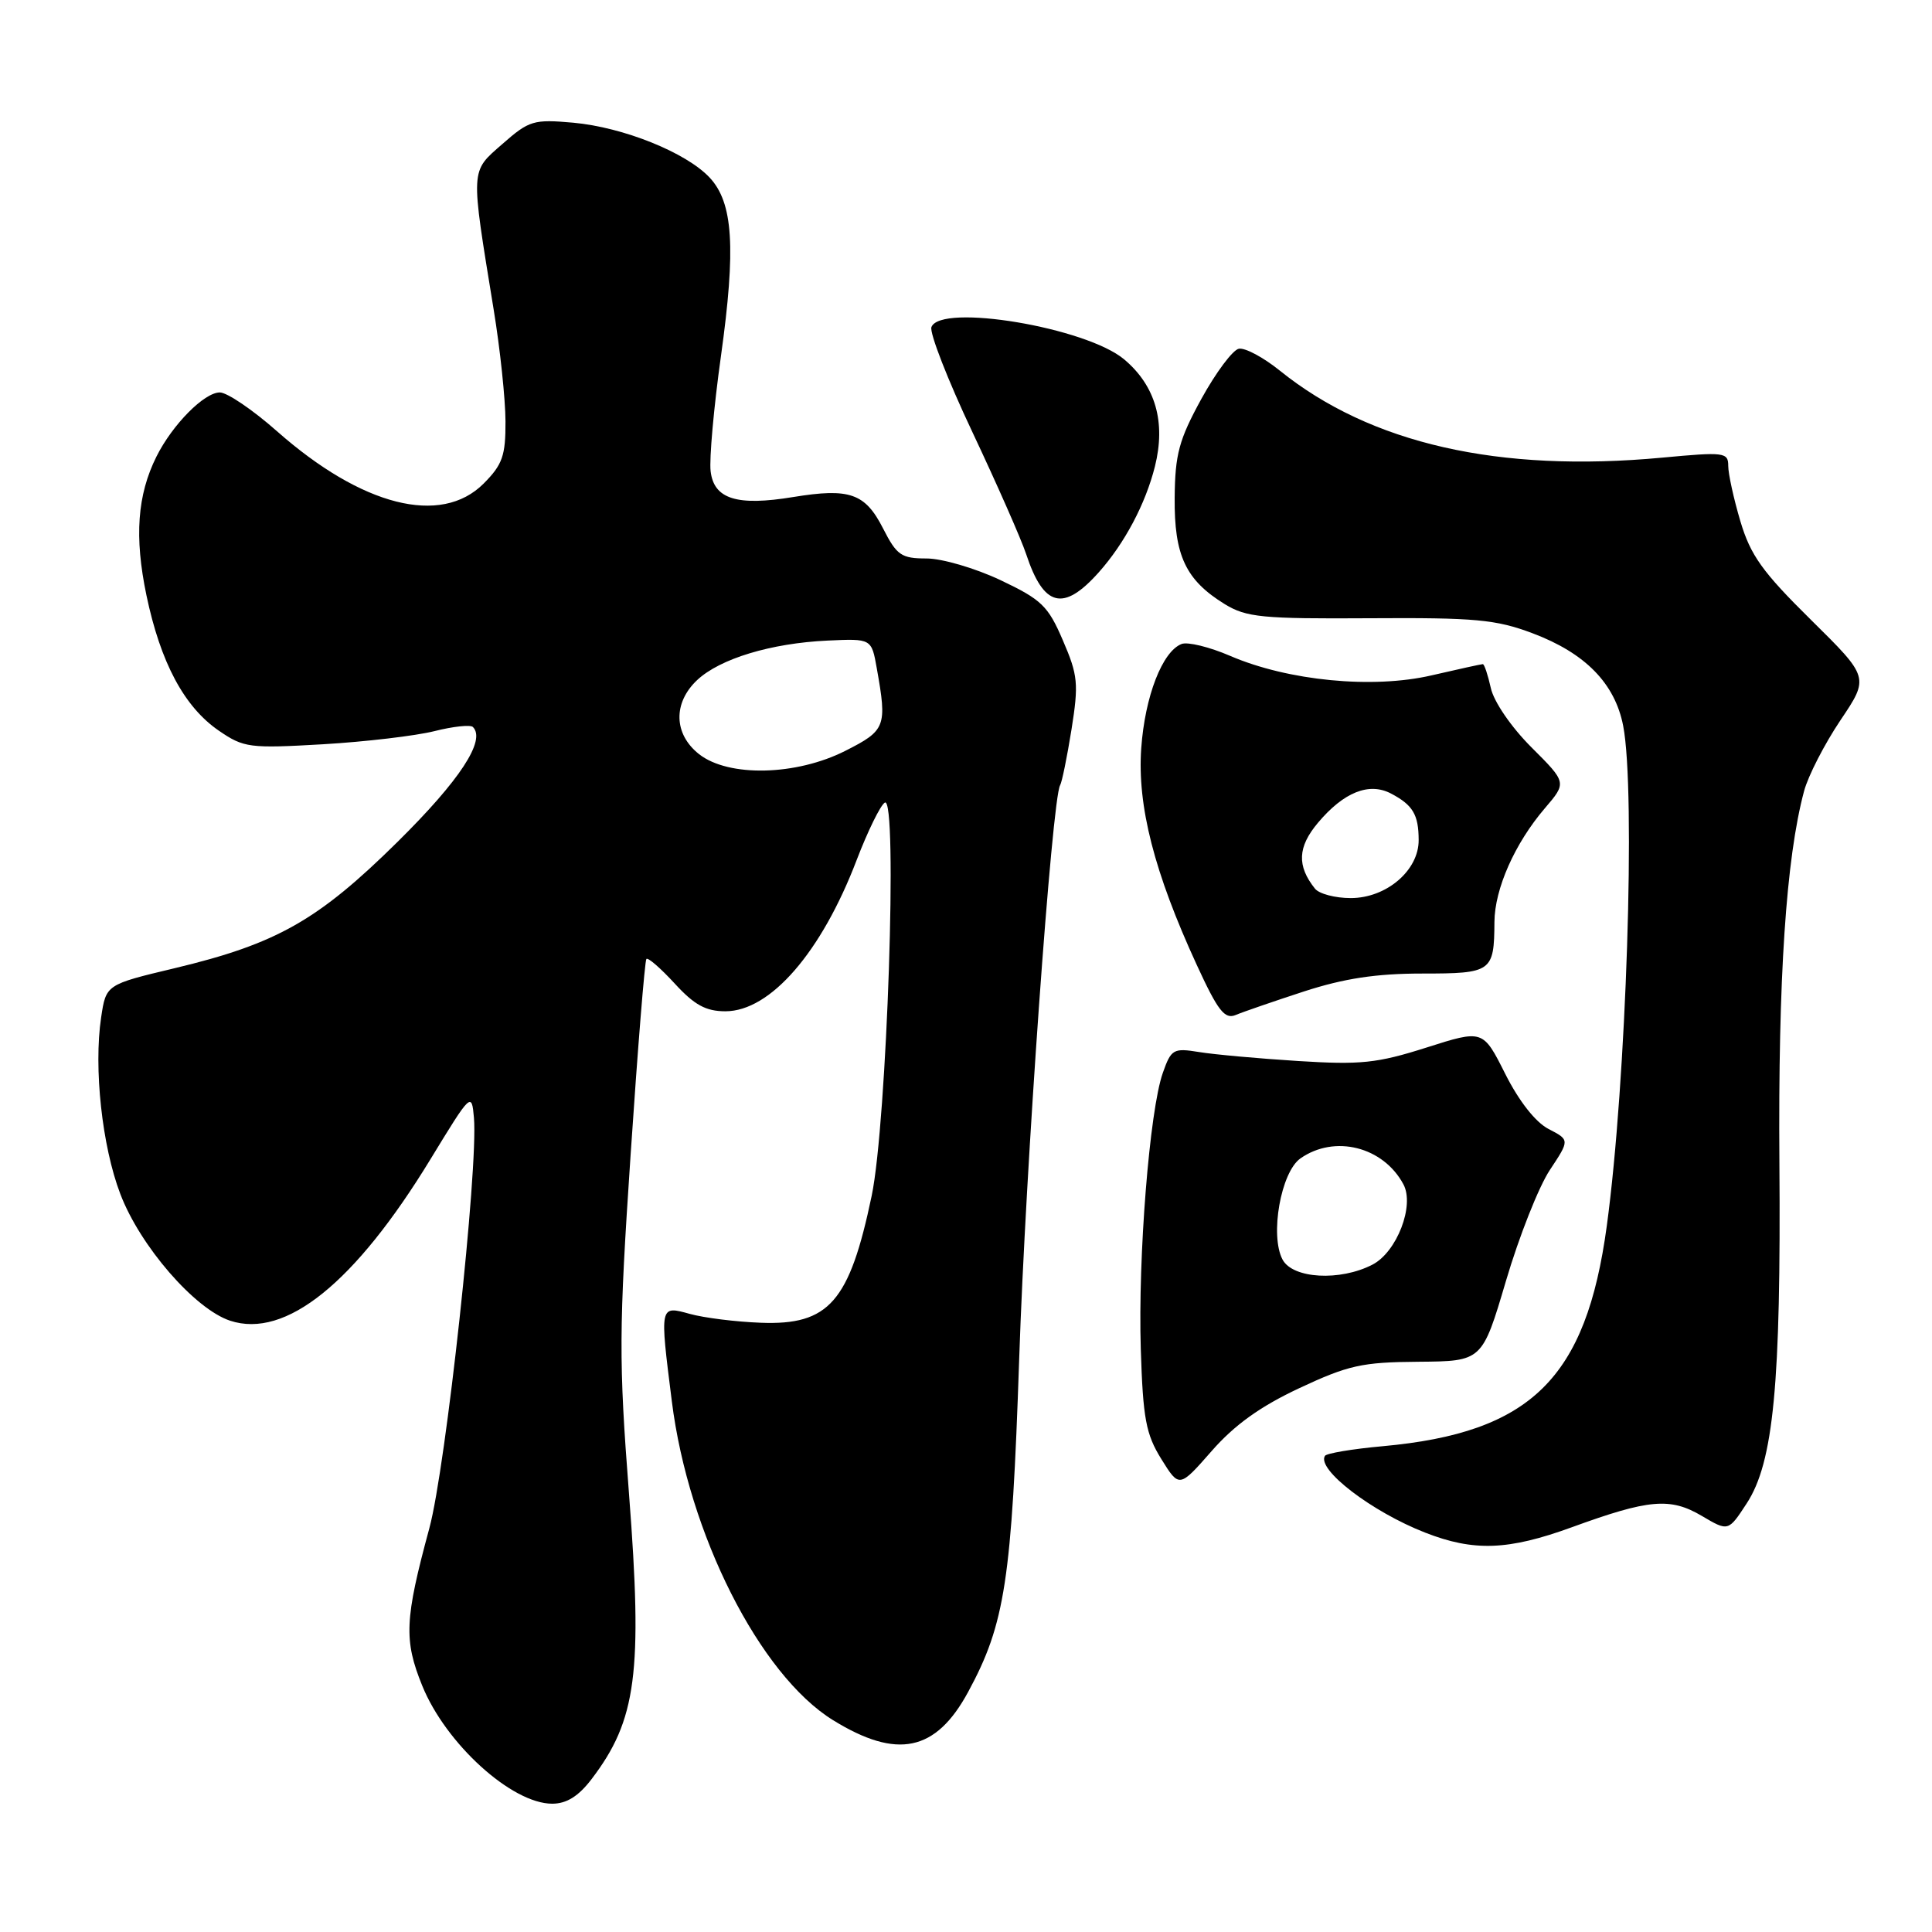 <?xml version="1.0" encoding="UTF-8" standalone="no"?>
<!DOCTYPE svg PUBLIC "-//W3C//DTD SVG 1.1//EN" "http://www.w3.org/Graphics/SVG/1.1/DTD/svg11.dtd" >
<svg xmlns="http://www.w3.org/2000/svg" xmlns:xlink="http://www.w3.org/1999/xlink" version="1.1" viewBox="0 0 256 256">
 <g >
 <path fill="currentColor"
d=" M 78.38 235.75 C 84.35 227.92 85.17 221.66 83.35 198.00 C 81.98 180.20 82.00 176.28 83.56 153.00 C 84.50 138.97 85.44 127.31 85.65 127.07 C 85.86 126.83 87.54 128.30 89.40 130.32 C 92.01 133.17 93.53 134.00 96.13 134.00 C 102.08 133.99 108.85 126.18 113.52 113.94 C 114.98 110.13 116.65 106.72 117.24 106.35 C 118.98 105.28 117.53 148.78 115.50 158.46 C 112.56 172.51 109.84 175.62 100.80 175.27 C 97.51 175.15 93.29 174.62 91.41 174.10 C 87.39 172.99 87.41 172.89 89.02 185.67 C 91.22 203.25 100.66 221.92 110.38 227.93 C 118.87 233.17 124.01 232.10 128.29 224.18 C 133.18 215.16 134.06 209.37 135.05 180.00 C 135.88 155.03 139.40 105.79 140.47 104.05 C 140.71 103.66 141.39 100.33 141.98 96.66 C 142.94 90.60 142.84 89.49 140.84 84.86 C 138.88 80.28 138.01 79.45 132.57 76.87 C 129.23 75.29 124.82 74.00 122.77 74.00 C 119.43 74.00 118.83 73.59 117.01 70.02 C 114.63 65.35 112.58 64.64 105.10 65.86 C 97.64 67.09 94.59 66.13 94.16 62.43 C 93.97 60.82 94.58 53.96 95.53 47.18 C 97.53 32.83 97.15 26.85 94.02 23.52 C 90.90 20.20 82.61 16.87 75.98 16.26 C 70.70 15.79 70.12 15.96 66.57 19.08 C 62.29 22.83 62.33 22.10 65.41 41.00 C 66.27 46.23 66.97 52.90 66.98 55.83 C 67.00 60.39 66.58 61.57 64.08 64.08 C 58.43 69.73 47.94 67.07 36.69 57.13 C 33.50 54.31 30.09 52.00 29.13 52.00 C 27.06 52.00 22.84 56.27 20.73 60.50 C 18.19 65.59 17.79 71.13 19.40 78.86 C 21.27 87.80 24.41 93.67 29.00 96.82 C 32.31 99.09 33.06 99.18 42.78 98.62 C 48.43 98.29 55.08 97.50 57.56 96.88 C 60.05 96.25 62.34 96.01 62.66 96.33 C 64.42 98.08 60.95 103.38 52.67 111.56 C 42.15 121.95 36.67 125.06 23.15 128.29 C 14.05 130.46 14.05 130.46 13.40 134.82 C 12.40 141.50 13.52 151.87 15.94 158.20 C 18.56 165.10 25.80 173.45 30.49 175.00 C 37.84 177.42 47.04 170.01 57.06 153.57 C 62.42 144.78 62.50 144.70 62.80 148.11 C 63.38 154.86 59.08 194.43 56.89 202.50 C 53.62 214.57 53.49 217.32 55.95 223.37 C 59.07 231.06 67.82 239.00 73.17 239.00 C 75.07 239.00 76.65 238.02 78.38 235.75 Z  M 208.27 202.37 C 218.50 198.64 221.31 198.40 225.49 200.86 C 229.01 202.94 229.01 202.94 231.44 199.22 C 235.01 193.77 236.00 183.39 235.78 154.00 C 235.60 129.66 236.66 113.72 239.05 104.82 C 239.59 102.80 241.76 98.58 243.86 95.45 C 247.69 89.76 247.69 89.76 239.96 82.13 C 233.53 75.79 231.95 73.58 230.61 69.07 C 229.72 66.08 229.00 62.78 229.00 61.73 C 229.00 59.93 228.48 59.87 220.25 60.64 C 198.58 62.66 181.59 58.79 169.57 49.10 C 167.40 47.35 164.97 46.05 164.15 46.21 C 163.34 46.37 161.11 49.36 159.19 52.85 C 156.22 58.27 155.70 60.19 155.65 65.96 C 155.58 73.62 157.11 76.87 162.30 80.06 C 165.15 81.80 167.25 82.01 181.50 81.92 C 195.46 81.83 198.21 82.08 203.07 83.91 C 210.06 86.54 213.99 90.56 215.08 96.18 C 216.76 104.86 215.50 143.37 212.91 162.43 C 210.17 182.66 202.87 189.84 183.22 191.63 C 179.21 191.99 175.77 192.57 175.56 192.91 C 174.44 194.71 181.77 200.32 188.84 203.08 C 195.28 205.60 199.84 205.44 208.27 202.37 Z  M 172.16 183.94 C 178.65 180.90 180.48 180.49 187.95 180.44 C 196.40 180.37 196.40 180.37 199.55 169.72 C 201.28 163.85 203.89 157.26 205.35 155.05 C 208.00 151.05 208.00 151.05 205.20 149.60 C 203.47 148.71 201.27 145.91 199.45 142.29 C 196.50 136.42 196.50 136.42 189.00 138.81 C 182.46 140.89 180.29 141.11 172.00 140.59 C 166.78 140.26 160.87 139.73 158.88 139.40 C 155.48 138.85 155.19 139.01 154.08 142.16 C 152.32 147.14 150.78 166.54 151.16 178.75 C 151.45 187.98 151.84 190.04 153.88 193.33 C 156.26 197.16 156.26 197.16 160.55 192.27 C 163.57 188.82 166.99 186.36 172.16 183.94 Z  M 172.79 131.37 C 178.09 129.65 182.35 129.00 188.43 129.00 C 197.68 129.00 197.98 128.78 198.02 122.17 C 198.05 117.77 200.72 111.75 204.70 107.10 C 207.61 103.70 207.61 103.70 202.92 99.02 C 200.24 96.34 197.93 92.97 197.54 91.16 C 197.15 89.42 196.68 88.00 196.48 88.00 C 196.29 88.00 193.23 88.67 189.69 89.49 C 181.89 91.30 170.70 90.22 163.01 86.91 C 160.28 85.73 157.38 85.02 156.57 85.33 C 154.02 86.31 151.71 92.26 151.22 99.14 C 150.68 106.78 152.94 115.61 158.58 127.86 C 161.38 133.95 162.28 135.10 163.74 134.49 C 164.71 134.08 168.78 132.68 172.79 131.37 Z  M 145.59 75.84 C 149.01 72.00 151.78 66.79 153.03 61.82 C 154.50 55.95 153.12 51.12 148.96 47.62 C 143.93 43.39 124.64 40.16 123.42 43.34 C 123.14 44.08 125.58 50.34 128.85 57.26 C 132.11 64.17 135.32 71.45 135.97 73.42 C 138.29 80.44 140.90 81.10 145.59 75.84 Z  M 92.63 99.93 C 89.26 97.27 89.16 93.14 92.38 90.11 C 95.40 87.28 102.16 85.23 109.65 84.88 C 115.48 84.61 115.48 84.61 116.18 88.56 C 117.56 96.28 117.36 96.78 112.03 99.48 C 105.51 102.79 96.54 103.00 92.63 99.93 Z  M 169.95 166.91 C 168.24 163.71 169.72 155.31 172.32 153.49 C 176.85 150.32 183.29 151.94 185.96 156.93 C 187.47 159.74 185.09 165.90 181.86 167.57 C 177.57 169.79 171.31 169.44 169.95 166.91 Z  M 174.24 117.75 C 171.83 114.73 171.94 112.23 174.63 109.03 C 178.05 104.96 181.41 103.62 184.32 105.15 C 187.21 106.67 187.97 107.94 187.98 111.30 C 188.01 115.33 183.71 119.00 178.98 119.00 C 176.92 119.00 174.79 118.44 174.24 117.75 Z "/>
</g>
</svg>
